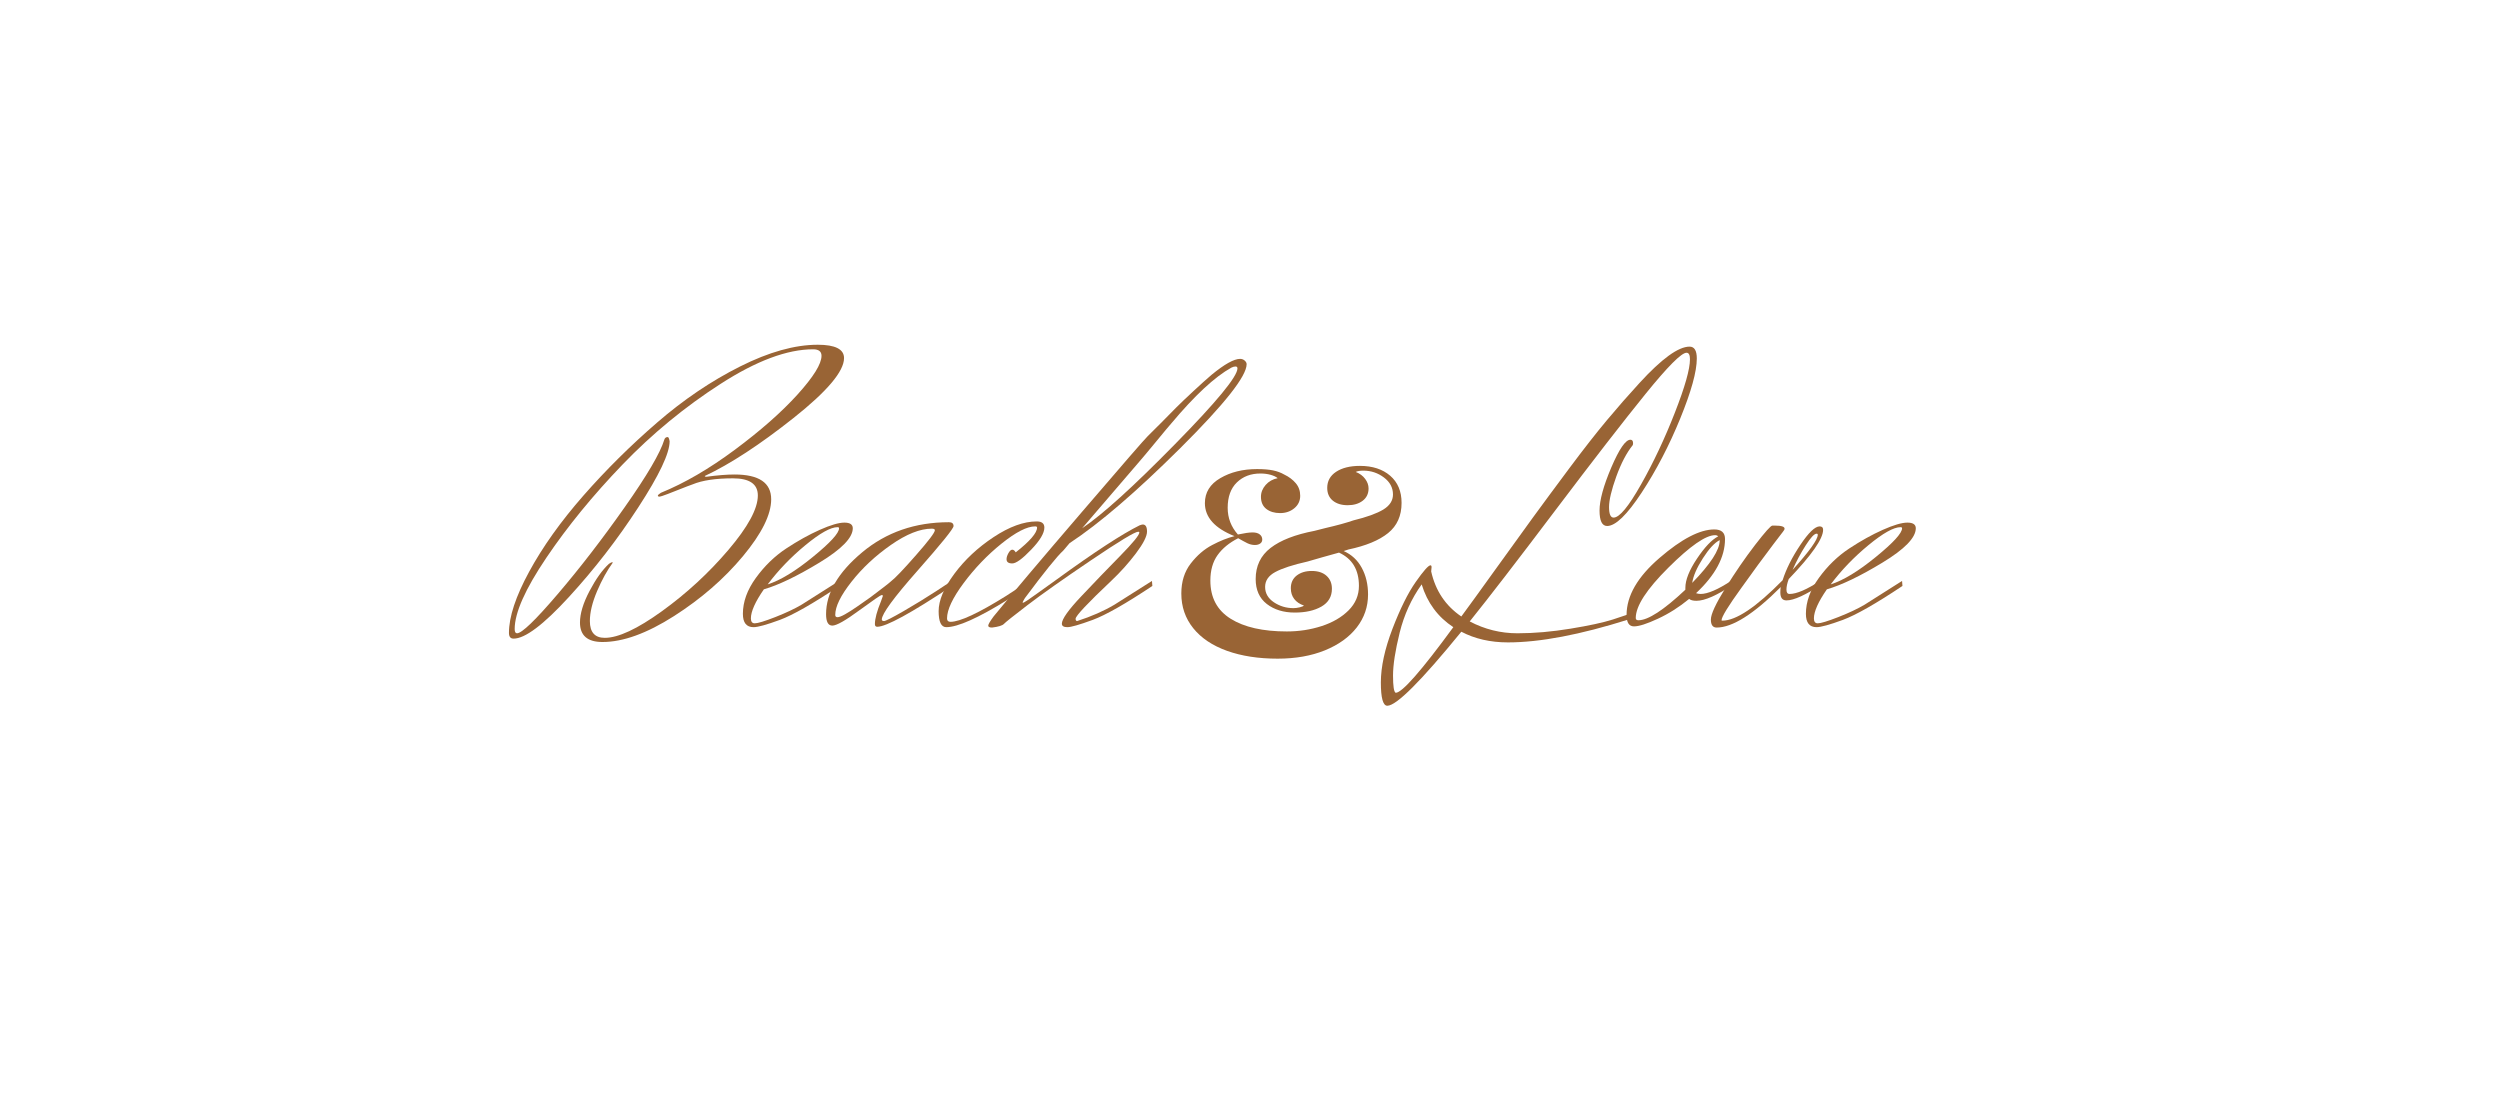 <svg xmlns="http://www.w3.org/2000/svg" width="600" viewBox="0 0 600 262.5" height="262.5" version="1.0"><g fill="#996435"><g><g><path d="M 33.797 -45.438 C 33.984 -45.438 34.133 -45.098 34.25 -44.422 C 34.25 -41.555 31.742 -36.273 26.734 -28.578 C 21.734 -20.879 16.18 -13.703 10.078 -7.047 C 3.973 -0.391 -0.453 2.938 -3.203 2.938 C -3.941 2.938 -4.312 2.477 -4.312 1.562 C -4.312 -2.289 -2.691 -7.191 0.547 -13.141 C 3.785 -19.098 8.117 -25.176 13.547 -31.375 C 18.984 -37.57 24.879 -43.414 31.234 -48.906 C 37.586 -54.406 44.227 -58.895 51.156 -62.375 C 58.082 -65.852 64.297 -67.594 69.797 -67.594 C 74.004 -67.594 76.109 -66.523 76.109 -64.391 C 76.109 -61.211 72.062 -56.414 63.969 -50 C 55.883 -43.594 48.789 -38.957 42.688 -36.094 C 42.688 -35.969 42.805 -35.906 43.047 -35.906 C 45.734 -36.27 47.992 -36.453 49.828 -36.453 C 55.691 -36.453 58.625 -34.469 58.625 -30.5 C 58.625 -26.832 56.363 -22.281 51.844 -16.844 C 47.32 -11.414 41.805 -6.625 35.297 -2.469 C 28.797 1.676 23.078 3.75 18.141 3.75 C 14.535 3.75 12.734 2.191 12.734 -0.922 C 12.734 -3.055 13.492 -5.57 15.016 -8.469 C 16.547 -11.375 18.102 -13.555 19.688 -15.016 C 20.062 -15.266 20.305 -15.391 20.422 -15.391 C 20.547 -15.391 20.609 -15.359 20.609 -15.297 C 19.266 -13.461 18.008 -11.188 16.844 -8.469 C 15.688 -5.75 15.109 -3.352 15.109 -1.281 C 15.109 1.406 16.301 2.75 18.688 2.75 C 21.926 2.75 26.504 0.613 32.422 -3.656 C 38.348 -7.938 43.66 -12.836 48.359 -18.359 C 53.066 -23.891 55.422 -28.242 55.422 -31.422 C 55.422 -34.16 53.43 -35.531 49.453 -35.531 C 45.305 -35.531 42.07 -35.047 39.75 -34.078 L 38.469 -33.609 C 34.375 -31.961 32.176 -31.141 31.875 -31.141 C 31.57 -31.141 31.422 -31.211 31.422 -31.359 C 31.422 -31.516 31.664 -31.75 32.156 -32.062 C 37.832 -34.375 43.754 -37.82 49.922 -42.406 C 56.086 -46.988 61.094 -51.398 64.938 -55.641 C 68.781 -59.891 70.703 -62.988 70.703 -64.938 C 70.703 -65.977 70.031 -66.5 68.688 -66.5 C 62.469 -66.5 55.066 -63.734 46.484 -58.203 C 37.898 -52.68 30.051 -46.223 22.938 -38.828 C 15.832 -31.441 9.742 -23.992 4.672 -16.484 C -0.398 -8.973 -2.938 -3.266 -2.938 0.641 C -2.938 1.316 -2.75 1.656 -2.375 1.656 C -1.219 1.656 2.031 -1.473 7.375 -7.734 C 12.719 -13.992 18.078 -20.941 23.453 -28.578 C 28.828 -36.211 32 -41.617 32.969 -44.797 C 33.094 -45.223 33.367 -45.438 33.797 -45.438 Z M 33.797 -45.438" transform="translate(126.46 150.332)"/></g></g></g><g fill="#996435"><g><g><path d="M 23.078 -23.547 C 23.078 -23.723 22.957 -23.812 22.719 -23.812 C 21.07 -23.812 18.504 -22.375 15.016 -19.5 C 11.535 -16.633 8.516 -13.492 5.953 -10.078 C 9.004 -11.055 12.617 -13.254 16.797 -16.672 C 20.984 -20.086 23.078 -22.379 23.078 -23.547 Z M 1.922 -1.922 C 1.922 -1.129 2.227 -0.734 2.844 -0.734 C 3.57 -0.734 5.219 -1.234 7.781 -2.234 C 10.344 -3.242 12.453 -4.238 14.109 -5.219 L 23.078 -10.906 L 23.172 -9.703 C 16.766 -5.43 11.988 -2.711 8.844 -1.547 C 5.695 -0.391 3.602 0.188 2.562 0.188 C 0.852 0.188 0 -0.879 0 -3.016 C 0 -5.891 1.035 -8.758 3.109 -11.625 C 5.191 -14.5 7.617 -16.852 10.391 -18.688 C 13.172 -20.52 15.859 -22.016 18.453 -23.172 C 21.047 -24.328 23.016 -24.906 24.359 -24.906 C 25.703 -24.906 26.375 -24.453 26.375 -23.547 C 26.375 -21.285 23.703 -18.535 18.359 -15.297 C 13.016 -12.055 8.57 -9.922 5.031 -8.891 C 2.957 -5.891 1.922 -3.566 1.922 -1.922 Z M 1.922 -1.922" transform="translate(178.293 150.332)"/></g></g></g><g fill="#996435"><g><g><path d="M 30.141 -10.906 L 30.219 -9.703 C 20.395 -3.172 14.414 0.094 12.281 0.094 C 11.906 0.094 11.719 -0.117 11.719 -0.547 C 11.719 -1.828 12.207 -3.66 13.188 -6.047 L 13.641 -7.328 C 13.641 -7.453 13.531 -7.516 13.312 -7.516 C 13.102 -7.516 11.32 -6.289 7.969 -3.844 C 4.664 -1.406 2.508 -0.188 1.5 -0.188 C 0.5 -0.188 0 -1.102 0 -2.938 C 0 -8 2.883 -12.941 8.656 -17.766 C 14.426 -22.586 21.375 -25 29.5 -25 C 30.227 -25 30.594 -24.691 30.594 -24.078 C 30.594 -23.473 27.723 -19.914 21.984 -13.406 C 16.242 -6.906 13.375 -2.988 13.375 -1.656 C 13.375 -1.406 13.555 -1.281 13.922 -1.281 C 14.285 -1.281 15.844 -2.07 18.594 -3.656 C 21.344 -5.25 23.938 -6.836 26.375 -8.422 Z M 15.578 -10.812 C 16.609 -11.602 18.617 -13.707 21.609 -17.125 C 24.609 -20.539 26.109 -22.523 26.109 -23.078 C 26.109 -23.328 25.863 -23.453 25.375 -23.453 C 22.562 -23.453 19.289 -22.148 15.562 -19.547 C 11.844 -16.953 8.688 -14.004 6.094 -10.703 C 3.5 -7.41 2.203 -4.758 2.203 -2.75 C 2.203 -2.383 2.383 -2.203 2.75 -2.203 C 3.113 -2.203 3.707 -2.43 4.531 -2.891 C 5.352 -3.348 6.359 -3.988 7.547 -4.812 C 8.742 -5.633 9.77 -6.352 10.625 -6.969 C 13.551 -9.164 15.203 -10.445 15.578 -10.812 Z M 15.578 -10.812" transform="translate(198.257 150.332)"/></g></g></g><g fill="#996435"><g><g><path d="M 16.297 -16.125 C 16.297 -16.551 16.445 -17.035 16.75 -17.578 C 17.062 -18.129 17.367 -18.406 17.672 -18.406 C 17.984 -18.406 18.258 -18.191 18.5 -17.766 C 21.914 -20.453 23.625 -22.438 23.625 -23.719 C 23.625 -23.906 23.473 -24 23.172 -24 C 21.223 -24 18.535 -22.625 15.109 -19.875 C 11.691 -17.125 8.656 -13.961 6 -10.391 C 3.344 -6.816 2.016 -3.992 2.016 -1.922 C 2.016 -1.367 2.289 -1.094 2.844 -1.094 C 5.102 -1.094 9.562 -3.172 16.219 -7.328 L 21.703 -10.906 L 21.797 -9.703 C 20.273 -8.734 18.535 -7.633 16.578 -6.406 C 9.492 -2.008 4.578 0.188 1.828 0.188 C 0.609 0.188 0 -1.094 0 -3.656 C 0 -6.227 1.25 -9.207 3.75 -12.594 C 6.258 -15.977 9.406 -18.922 13.188 -21.422 C 16.977 -23.93 20.43 -25.188 23.547 -25.188 C 24.766 -25.188 25.375 -24.695 25.375 -23.719 C 25.375 -22.375 24.316 -20.602 22.203 -18.406 C 20.098 -16.207 18.586 -15.109 17.672 -15.109 C 16.754 -15.109 16.297 -15.445 16.297 -16.125 Z M 16.297 -16.125" transform="translate(225.273 150.332)"/></g></g></g><g fill="#996435"><g><g><path d="M 29.125 -39.016 L 15.844 -23.547 C 20.664 -26.773 28.082 -33.488 38.094 -43.688 C 48.113 -53.883 53.125 -59.961 53.125 -61.922 C 53.125 -62.223 52.969 -62.375 52.656 -62.375 C 52.352 -62.375 52.02 -62.281 51.656 -62.094 C 47.688 -59.895 42.863 -55.41 37.188 -48.641 C 36.945 -48.391 35.68 -46.875 33.391 -44.094 C 31.098 -41.32 29.676 -39.629 29.125 -39.016 Z M 55.328 -62.922 C 55.328 -60.055 50.031 -53.352 39.438 -42.812 C 28.844 -32.281 19.973 -24.664 12.828 -19.969 L 11.359 -18.234 C 9.828 -16.828 6.742 -13.008 2.109 -6.781 C 1.742 -6.164 1.562 -5.828 1.562 -5.766 C 1.562 -5.703 1.602 -5.672 1.688 -5.672 C 1.781 -5.672 2.129 -5.867 2.734 -6.266 C 3.348 -6.672 5.645 -8.305 9.625 -11.172 C 18.781 -17.828 25.461 -22.191 29.672 -24.266 C 30.035 -24.391 30.281 -24.453 30.406 -24.453 C 31.082 -24.453 31.422 -23.883 31.422 -22.75 C 31.422 -21.625 30.535 -19.883 28.766 -17.531 C 26.992 -15.188 25.035 -13.004 22.891 -10.984 C 17.148 -5.555 14.281 -2.504 14.281 -1.828 C 14.281 -1.461 14.406 -1.281 14.656 -1.281 C 18.07 -2.383 21.062 -3.695 23.625 -5.219 L 32.609 -10.906 L 32.703 -9.703 C 26.285 -5.43 21.504 -2.711 18.359 -1.547 C 15.211 -0.391 13.195 0.188 12.312 0.188 C 11.426 0.188 10.984 -0.086 10.984 -0.641 C 10.984 -1.742 12.539 -3.941 15.656 -7.234 C 18.77 -10.535 21.867 -13.754 24.953 -16.891 C 28.035 -20.035 29.578 -21.914 29.578 -22.531 C 29.578 -22.656 29.488 -22.719 29.312 -22.719 C 28.52 -22.719 24.734 -20.426 17.953 -15.844 C 11.172 -11.258 6.086 -7.672 2.703 -5.078 C -0.68 -2.484 -2.555 -0.988 -2.922 -0.594 C -3.297 -0.195 -4.242 0.094 -5.766 0.281 C -6.379 0.281 -6.688 0.129 -6.688 -0.172 C -6.688 -0.484 -6.258 -1.219 -5.406 -2.375 C -1.008 -7.75 6.07 -16.129 15.844 -27.516 C 25.613 -38.91 30.863 -44.957 31.594 -45.656 C 32.332 -46.363 33.391 -47.414 34.766 -48.812 C 36.141 -50.219 37.359 -51.453 38.422 -52.516 C 39.492 -53.586 40.867 -54.898 42.547 -56.453 C 44.223 -58.016 45.672 -59.316 46.891 -60.359 C 50.004 -62.922 52.297 -64.203 53.766 -64.203 C 54.191 -64.203 54.555 -64.066 54.859 -63.797 C 55.172 -63.523 55.328 -63.234 55.328 -62.922 Z M 55.328 -62.922" transform="translate(243.863 150.332)"/></g></g></g><g fill="#996435"><g><g><path d="M 15.016 0.188 C 11.297 -2.258 8.766 -5.68 7.422 -10.078 C 4.973 -6.66 3.211 -2.801 2.141 1.5 C 1.078 5.812 0.547 9.25 0.547 11.812 C 0.547 14.375 0.758 15.75 1.188 15.938 C 2.719 15.938 7.328 10.688 15.016 0.188 Z M 9.797 -14.203 L 9.703 -13.188 C 10.742 -8.551 13.156 -4.945 16.938 -2.375 C 18.656 -4.695 21.344 -8.406 25 -13.5 C 28.664 -18.602 31.688 -22.785 34.062 -26.047 C 36.445 -29.316 39.379 -33.285 42.859 -37.953 C 46.348 -42.629 49.359 -46.477 51.891 -49.5 C 54.422 -52.531 57.031 -55.508 59.719 -58.438 C 65.031 -64.238 69.031 -67.141 71.719 -67.141 C 72.875 -67.141 73.453 -66.191 73.453 -64.297 C 73.453 -61.18 72.125 -56.375 69.469 -49.875 C 66.812 -43.375 63.727 -37.453 60.219 -32.109 C 56.707 -26.766 53.945 -24.094 51.938 -24.094 C 50.719 -24.094 50.109 -25.328 50.109 -27.797 C 50.109 -30.273 51.051 -33.727 52.938 -38.156 C 54.832 -42.582 56.359 -44.797 57.516 -44.797 C 57.941 -44.797 58.156 -44.52 58.156 -43.969 C 58.156 -43.781 58.129 -43.625 58.078 -43.5 C 56.609 -41.676 55.289 -39.16 54.125 -35.953 C 52.969 -32.742 52.391 -30.301 52.391 -28.625 C 52.391 -26.945 52.754 -26.109 53.484 -26.109 C 54.891 -26.109 57.086 -28.766 60.078 -34.078 C 63.078 -39.391 65.781 -45.129 68.188 -51.297 C 70.602 -57.461 71.812 -61.734 71.812 -64.109 C 71.812 -65.148 71.535 -65.672 70.984 -65.672 C 69.766 -65.672 66.484 -62.375 61.141 -55.781 C 55.797 -49.188 48.555 -39.844 39.422 -27.75 C 30.297 -15.664 23.473 -6.812 18.953 -1.188 C 22.555 0.707 26.375 1.656 30.406 1.656 C 34.438 1.656 38.68 1.285 43.141 0.547 C 47.598 -0.18 50.988 -0.914 53.312 -1.656 L 56.875 -2.844 L 57.156 -2.844 C 57.52 -2.844 57.703 -2.719 57.703 -2.469 C 57.703 -2.039 57.488 -1.77 57.062 -1.656 C 45.457 2.008 35.812 3.844 28.125 3.844 C 23.906 3.844 20.176 2.988 16.938 1.281 C 7.289 13.125 1.367 19.047 -0.828 19.047 C -1.859 19.047 -2.375 17.18 -2.375 13.453 C -2.375 9.734 -1.445 5.445 0.406 0.594 C 2.27 -4.258 4.133 -8.016 6 -10.672 C 7.863 -13.328 9.039 -14.656 9.531 -14.656 C 9.707 -14.656 9.797 -14.504 9.797 -14.203 Z M 9.797 -14.203" transform="translate(333.78 150.332)"/></g></g></g><g fill="#996435"><g><g><path d="M 21.797 -20.609 L 21.797 -20.703 C 20.578 -20.086 19.234 -18.633 17.766 -16.344 C 16.305 -14.062 15.453 -12.094 15.203 -10.438 C 19.598 -14.957 21.797 -18.348 21.797 -20.609 Z M 2.297 -1.469 C 4.609 -1.469 8.363 -3.91 13.562 -8.797 L 13.562 -9.25 C 13.562 -11.145 14.488 -13.477 16.344 -16.25 C 18.207 -19.031 19.906 -20.816 21.438 -21.609 C 21.25 -21.797 21.004 -21.891 20.703 -21.891 C 18.441 -21.891 14.703 -19.289 9.484 -14.094 C 4.266 -8.906 1.656 -4.879 1.656 -2.016 C 1.656 -1.648 1.867 -1.469 2.297 -1.469 Z M -0.547 -2.75 C -0.547 -7.332 2.094 -11.895 7.375 -16.438 C 12.656 -20.988 17.035 -23.266 20.516 -23.266 C 22.223 -23.266 23.078 -22.5 23.078 -20.969 C 23.078 -16.633 20.758 -12.301 16.125 -7.969 C 16.488 -7.844 16.852 -7.781 17.219 -7.781 C 18.926 -7.781 21.398 -8.848 24.641 -10.984 L 25.094 -10.078 C 21.188 -7.453 18.227 -6.141 16.219 -6.141 C 15.414 -6.141 14.832 -6.289 14.469 -6.594 C 12.094 -4.633 9.586 -3.047 6.953 -1.828 C 4.328 -0.609 2.422 0 1.234 0 C 0.047 0 -0.547 -0.914 -0.547 -2.75 Z M -0.547 -2.75" transform="translate(390.925 150.332)"/></g></g></g><g fill="#996435"><g><g><path d="M 23.812 -22.25 C 23.258 -22.25 22.391 -21.316 21.203 -19.453 C 20.016 -17.598 18.961 -15.633 18.047 -13.562 C 22.078 -18.02 24.094 -20.828 24.094 -21.984 C 24.094 -22.16 24 -22.25 23.812 -22.25 Z M 13.828 -24.188 C 15.359 -24.188 16.125 -23.941 16.125 -23.453 C 16.125 -23.266 15.984 -23.004 15.703 -22.672 C 15.43 -22.336 14.672 -21.344 13.422 -19.688 C 12.172 -18.039 10.93 -16.379 9.703 -14.703 C 8.484 -13.023 7.172 -11.207 5.766 -9.25 C 2.586 -4.852 1 -2.258 1 -1.469 C 1 -1.406 1.062 -1.375 1.188 -1.375 C 4.488 -1.375 9.312 -4.609 15.656 -11.078 C 16.508 -13.766 17.926 -16.586 19.906 -19.547 C 21.895 -22.516 23.441 -24 24.547 -24 C 25.098 -24 25.375 -23.723 25.375 -23.172 C 25.375 -21.035 22.625 -17.098 17.125 -11.359 C 16.758 -10.379 16.578 -9.535 16.578 -8.828 C 16.578 -8.129 16.82 -7.781 17.312 -7.781 C 19.02 -7.781 21.492 -8.848 24.734 -10.984 L 25.188 -10.172 C 21.219 -7.547 18.348 -6.234 16.578 -6.234 C 15.598 -6.234 15.109 -6.875 15.109 -8.156 C 15.109 -8.695 15.141 -9.125 15.203 -9.438 C 8.734 -2.957 3.602 0.281 -0.188 0.281 C -1.102 0.281 -1.562 -0.359 -1.562 -1.641 C -1.562 -2.93 -0.383 -5.469 1.969 -9.25 C 4.32 -13.039 6.688 -16.477 9.062 -19.562 C 11.445 -22.645 12.82 -24.188 13.188 -24.188 Z M 13.828 -24.188" transform="translate(412.171 150.332)"/></g></g></g><g fill="#996435"><g><g><path d="M 23.078 -23.547 C 23.078 -23.723 22.957 -23.812 22.719 -23.812 C 21.07 -23.812 18.504 -22.375 15.016 -19.5 C 11.535 -16.633 8.516 -13.492 5.953 -10.078 C 9.004 -11.055 12.617 -13.254 16.797 -16.672 C 20.984 -20.086 23.078 -22.379 23.078 -23.547 Z M 1.922 -1.922 C 1.922 -1.129 2.227 -0.734 2.844 -0.734 C 3.57 -0.734 5.219 -1.234 7.781 -2.234 C 10.344 -3.242 12.453 -4.238 14.109 -5.219 L 23.078 -10.906 L 23.172 -9.703 C 16.766 -5.43 11.988 -2.711 8.844 -1.547 C 5.695 -0.391 3.602 0.188 2.562 0.188 C 0.852 0.188 0 -0.879 0 -3.016 C 0 -5.891 1.035 -8.758 3.109 -11.625 C 5.191 -14.5 7.617 -16.852 10.391 -18.688 C 13.172 -20.52 15.859 -22.016 18.453 -23.172 C 21.047 -24.328 23.016 -24.906 24.359 -24.906 C 25.703 -24.906 26.375 -24.453 26.375 -23.547 C 26.375 -21.285 23.703 -18.535 18.359 -15.297 C 13.016 -12.055 8.57 -9.922 5.031 -8.891 C 2.957 -5.891 1.922 -3.566 1.922 -1.922 Z M 1.922 -1.922" transform="translate(433.417 150.332)"/></g></g></g><g fill="#996435"><g><g><path d="M 55.438 -36.516 C 55.438 -33.422 54.359 -31.004 52.203 -29.266 C 50.047 -27.523 46.875 -26.211 42.688 -25.328 L 41.547 -24.953 C 43.43 -24.117 44.875 -22.781 45.875 -20.938 C 46.883 -19.094 47.391 -16.953 47.391 -14.516 C 47.391 -11.586 46.488 -8.957 44.688 -6.625 C 42.883 -4.301 40.336 -2.469 37.047 -1.125 C 33.766 0.207 29.984 0.875 25.703 0.875 C 21.098 0.875 17.047 0.25 13.547 -1 C 10.047 -2.258 7.344 -4.07 5.438 -6.438 C 3.531 -8.812 2.578 -11.586 2.578 -14.766 C 2.578 -17.617 3.332 -20.02 4.844 -21.969 C 6.352 -23.914 8.062 -25.391 9.969 -26.391 C 11.875 -27.398 13.664 -28.113 15.344 -28.531 C 10.602 -30.414 8.234 -33.055 8.234 -36.453 C 8.234 -39.016 9.469 -41.016 11.938 -42.453 C 14.414 -43.898 17.352 -44.625 20.75 -44.625 C 22.289 -44.625 23.566 -44.52 24.578 -44.312 C 25.586 -44.102 26.488 -43.77 27.281 -43.312 C 28.414 -42.77 29.336 -42.078 30.047 -41.234 C 30.754 -40.398 31.109 -39.395 31.109 -38.219 C 31.109 -37 30.633 -36 29.688 -35.219 C 28.75 -34.445 27.613 -34.062 26.281 -34.062 C 24.938 -34.062 23.832 -34.395 22.969 -35.062 C 22.113 -35.738 21.688 -36.707 21.688 -37.969 C 21.688 -39.008 22.062 -39.957 22.812 -40.812 C 23.57 -41.676 24.535 -42.219 25.703 -42.438 C 25.328 -42.77 24.758 -43.039 24 -43.25 C 23.25 -43.457 22.438 -43.562 21.562 -43.562 C 19.258 -43.562 17.375 -42.848 15.906 -41.422 C 14.438 -39.992 13.703 -37.961 13.703 -35.328 C 13.703 -32.898 14.52 -30.766 16.156 -28.922 C 17.707 -29.254 18.879 -29.422 19.672 -29.422 C 20.43 -29.422 21.008 -29.258 21.406 -28.938 C 21.801 -28.625 22 -28.219 22 -27.719 C 22 -27.301 21.832 -26.977 21.5 -26.75 C 21.164 -26.52 20.742 -26.406 20.234 -26.406 C 19.609 -26.406 19 -26.551 18.406 -26.844 C 17.82 -27.133 17.094 -27.531 16.219 -28.031 C 14.082 -26.945 12.438 -25.598 11.281 -23.984 C 10.125 -22.367 9.547 -20.328 9.547 -17.859 C 9.547 -13.785 11.172 -10.734 14.422 -8.703 C 17.672 -6.672 22.164 -5.656 27.906 -5.656 C 30.801 -5.656 33.578 -6.082 36.234 -6.938 C 38.898 -7.801 41.062 -9.062 42.719 -10.719 C 44.375 -12.375 45.203 -14.332 45.203 -16.594 C 45.203 -20.445 43.609 -23.109 40.422 -24.578 L 36.391 -23.453 C 34.047 -22.773 32.875 -22.438 32.875 -22.438 C 29.352 -21.645 26.773 -20.805 25.141 -19.922 C 23.504 -19.047 22.688 -17.852 22.688 -16.344 C 22.688 -14.832 23.391 -13.602 24.797 -12.656 C 26.203 -11.719 27.766 -11.25 29.484 -11.25 C 29.941 -11.25 30.43 -11.312 30.953 -11.438 C 31.484 -11.562 31.832 -11.707 32 -11.875 C 30.988 -12.219 30.211 -12.742 29.672 -13.453 C 29.129 -14.16 28.859 -15.02 28.859 -16.031 C 28.859 -17.332 29.328 -18.348 30.266 -19.078 C 31.211 -19.805 32.414 -20.172 33.875 -20.172 C 35.383 -20.172 36.566 -19.785 37.422 -19.016 C 38.285 -18.242 38.719 -17.207 38.719 -15.906 C 38.719 -14.02 37.879 -12.594 36.203 -11.625 C 34.523 -10.664 32.391 -10.188 29.797 -10.188 C 27.109 -10.188 24.875 -10.875 23.094 -12.25 C 21.312 -13.633 20.422 -15.629 20.422 -18.234 C 20.422 -21.367 21.613 -23.859 24 -25.703 C 26.395 -27.547 29.898 -28.91 34.516 -29.797 L 37.219 -30.484 C 39.938 -31.109 42.156 -31.719 43.875 -32.312 C 47.102 -33.102 49.492 -33.969 51.047 -34.906 C 52.598 -35.852 53.375 -37.062 53.375 -38.531 C 53.375 -40.164 52.648 -41.523 51.203 -42.609 C 49.754 -43.703 48.109 -44.25 46.266 -44.25 C 45.461 -44.25 44.852 -44.145 44.438 -43.938 C 45.406 -43.562 46.16 -43.004 46.703 -42.266 C 47.242 -41.535 47.516 -40.773 47.516 -39.984 C 47.516 -38.723 47.039 -37.734 46.094 -37.016 C 45.156 -36.305 43.957 -35.953 42.5 -35.953 C 41.031 -35.953 39.844 -36.316 38.938 -37.047 C 38.039 -37.785 37.594 -38.805 37.594 -40.109 C 37.594 -41.742 38.301 -43.031 39.719 -43.969 C 41.145 -44.914 43.055 -45.391 45.453 -45.391 C 48.461 -45.391 50.879 -44.602 52.703 -43.031 C 54.523 -41.457 55.438 -39.285 55.438 -36.516 Z M 55.438 -36.516" transform="translate(280.94 157.204)"/></g></g></g></svg>